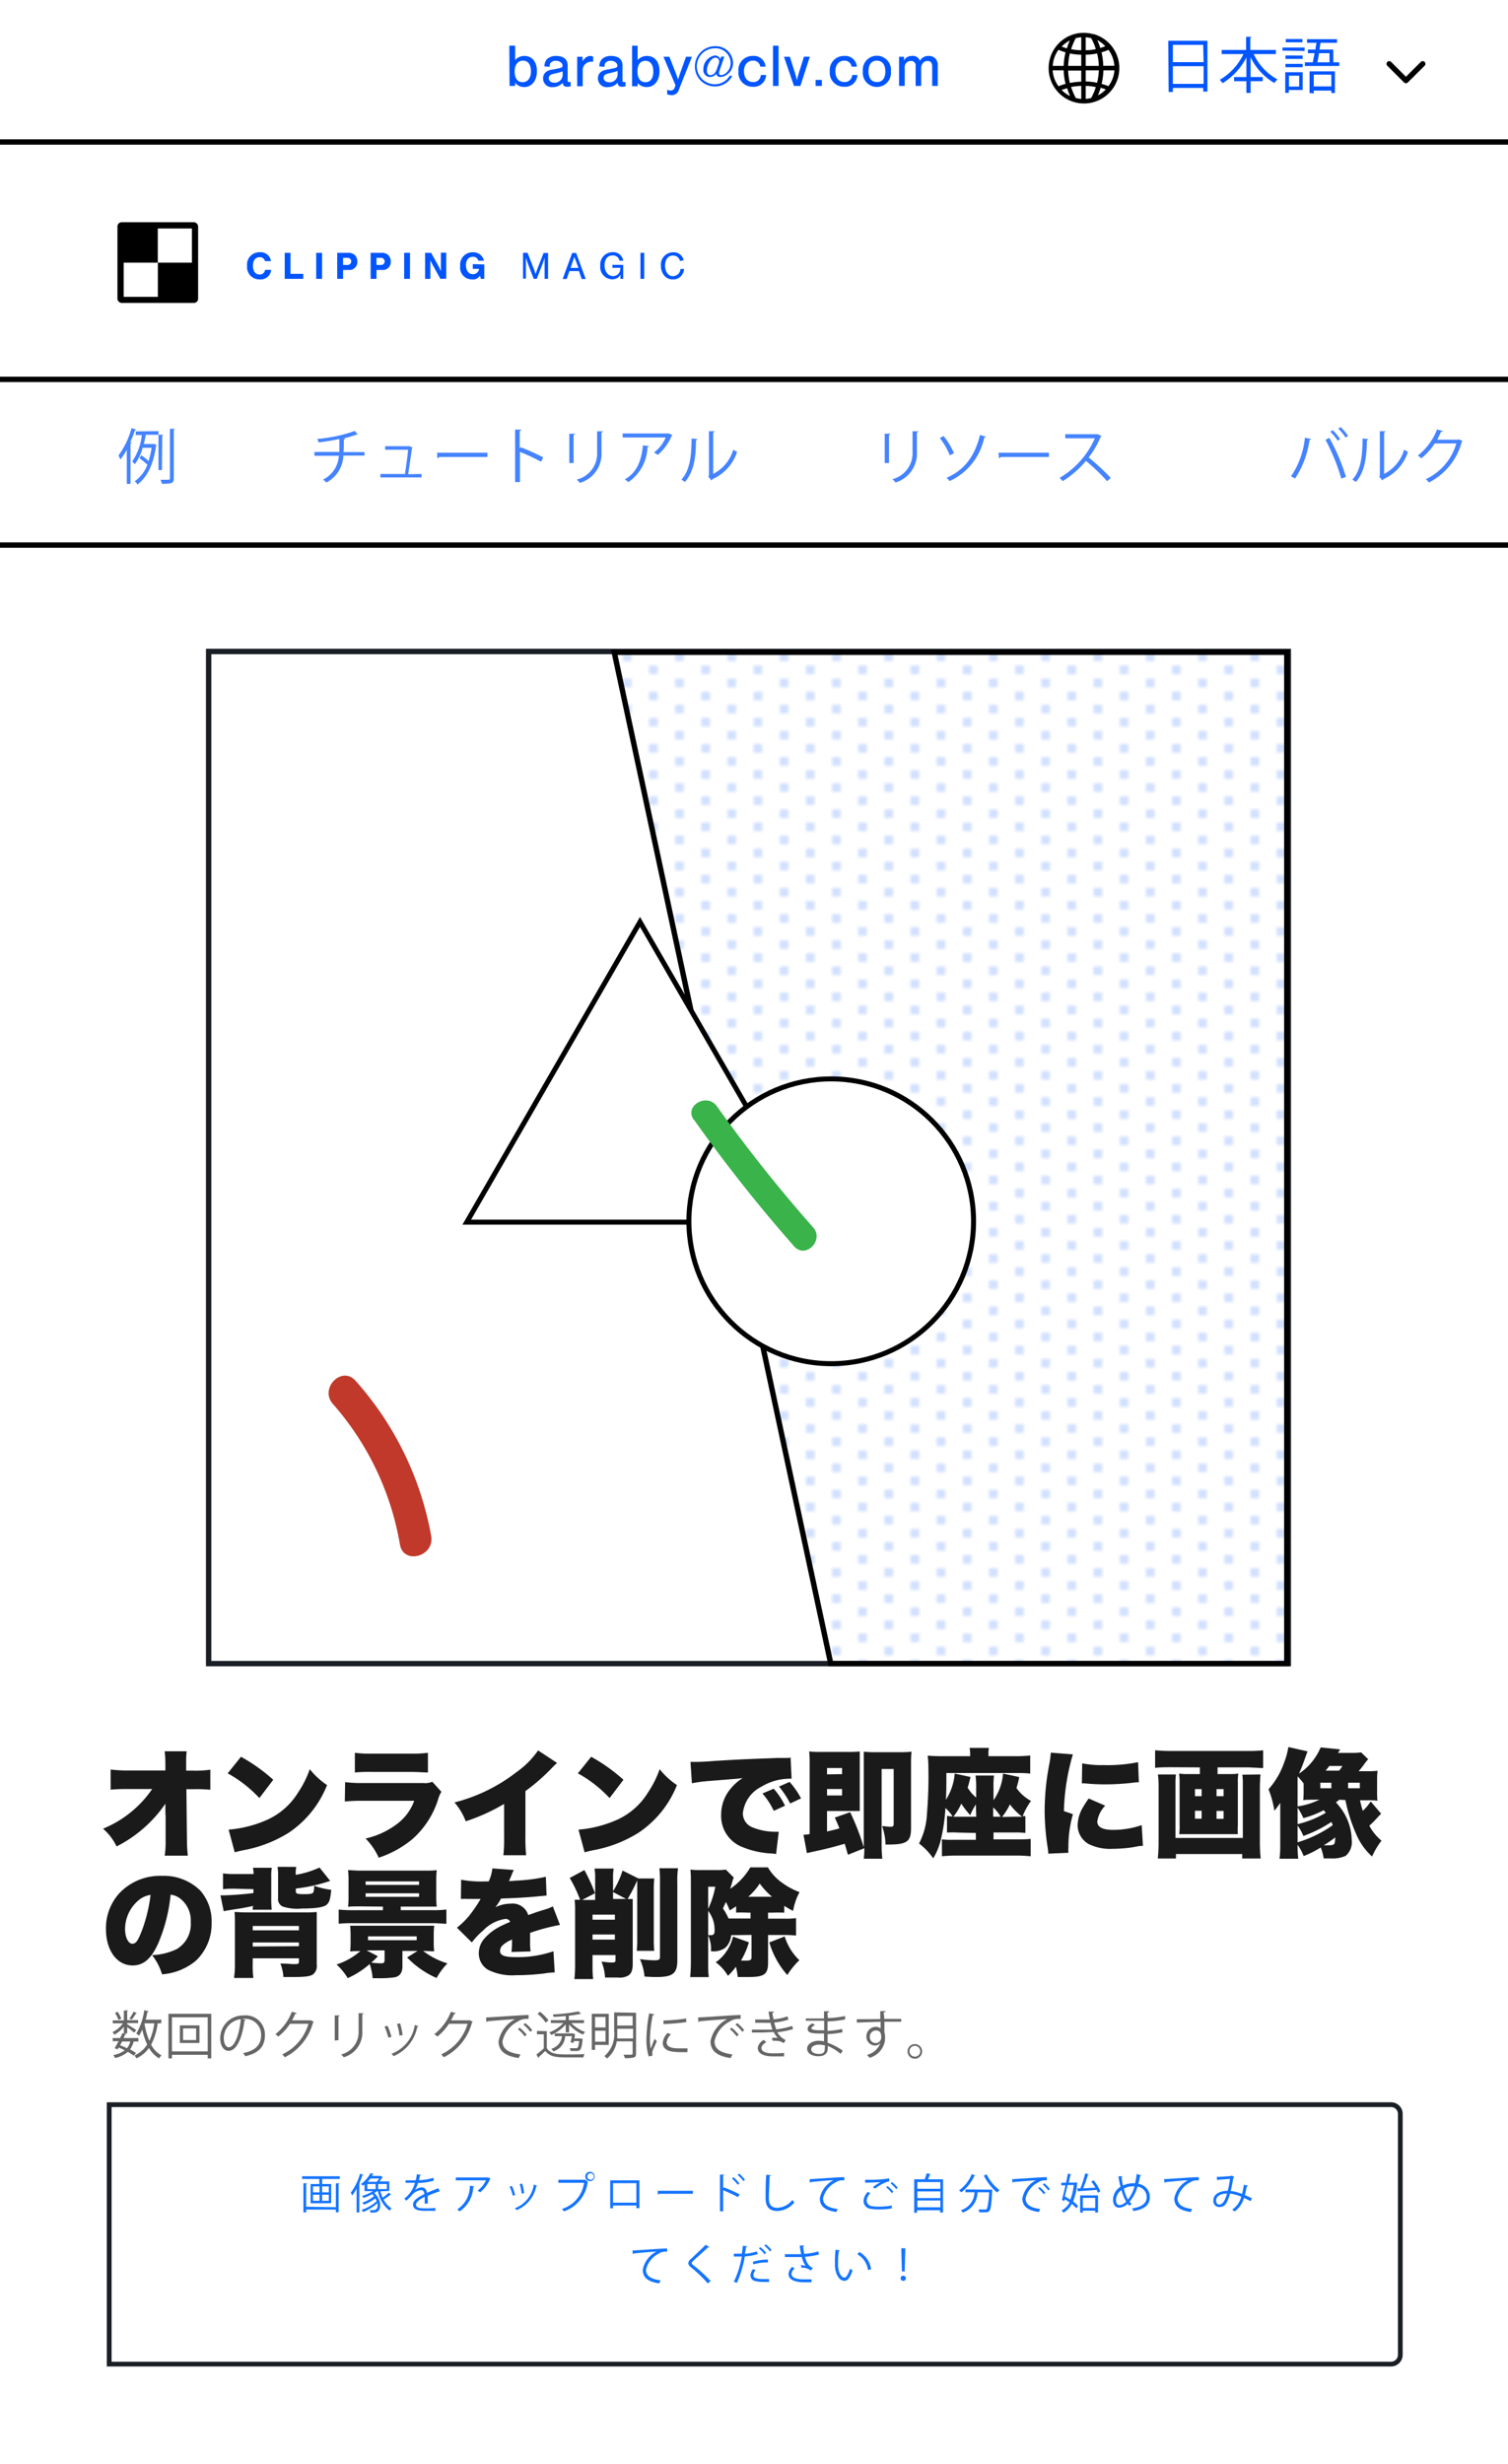 <svg xmlns="http://www.w3.org/2000/svg" xmlns:xlink="http://www.w3.org/1999/xlink" viewBox="0 0 190.29 310.76"><defs><style>.cls-1,.cls-11,.cls-3,.cls-5,.cls-6,.cls-9{fill:none;}.cls-2{fill:#05f;}.cls-12,.cls-14,.cls-3,.cls-5,.cls-6{stroke:#000;}.cls-3,.cls-6{stroke-linecap:round;}.cls-11,.cls-12,.cls-14,.cls-3,.cls-5,.cls-9{stroke-miterlimit:10;}.cls-3{opacity:0.05;}.cls-14,.cls-4{fill:#fff;}.cls-5,.cls-6{stroke-width:0.68px;}.cls-6{stroke-linejoin:round;}.cls-7{fill:#666;}.cls-8{fill:#1a1a1a;}.cls-11,.cls-9{stroke:#1a1e25;}.cls-9{stroke-width:0.6px;}.cls-10{fill:#1474ff;}.cls-11{stroke-width:0.68px;}.cls-12{stroke-width:0.68px;fill:url(#New_Pattern_4);}.cls-13{fill:#c0392b;}.cls-14{stroke-width:0.63px;}.cls-15{fill:#39b34a;}.cls-16{opacity:0.73;}</style><pattern id="New_Pattern_4" data-name="New Pattern 4" width="12" height="12" patternTransform="translate(23.04 3.64) scale(0.55)" patternUnits="userSpaceOnUse" viewBox="0 0 12 12"><rect class="cls-1" width="12" height="12"/><circle class="cls-2" cx="12" cy="9" r="0.5"/><circle class="cls-2" cx="6" cy="12" r="0.5"/><circle class="cls-2" cy="9" r="0.5"/><circle class="cls-2" cx="12" cy="3" r="0.5"/><circle class="cls-2" cx="6" cy="6" r="0.5"/><circle class="cls-2" cy="3" r="0.5"/><circle class="cls-2" cx="6" r="0.5"/></pattern></defs><title>wireframe-mobile-japanese</title><g id="Layer_2" data-name="Layer 2"><g id="Layer_1-2" data-name="Layer 1"><line class="cls-3" x1="29.83" y1="223.6" x2="29.83" y2="239.76"/><rect class="cls-4" width="190.29" height="310.76"/><line class="cls-5" y1="68.75" x2="190.29" y2="68.75"/><rect x="14.82" y="28.03" width="10.18" height="10.18" rx="0.53" ry="0.53"/><rect class="cls-4" x="19.91" y="28.82" width="4.31" height="4.31"/><rect class="cls-4" x="15.61" y="33.13" width="4.31" height="4.31"/><path class="cls-2" d="M33.43,32.94a.62.62,0,0,0-.66-.5c-.54,0-.85.4-.85,1.09s.31,1.09.83,1.09a.64.64,0,0,0,.69-.58h.78a1.33,1.33,0,0,1-1.45,1.2,1.55,1.55,0,0,1-1.59-1.71,1.54,1.54,0,0,1,1.59-1.71,1.29,1.29,0,0,1,1.42,1.12Z"/><path class="cls-2" d="M36.66,34.54h1.61v.63H35.93V31.89h.73Z"/><path class="cls-2" d="M40.64,35.17H39.9V31.89h.74Z"/><path class="cls-2" d="M43.29,35.17h-.74V31.89h1.29a1.24,1.24,0,0,1,.9.25,1.13,1.13,0,0,1,.35.86,1,1,0,0,1-.28.75,1,1,0,0,1-.83.3h-.69Zm.58-1.75a.45.45,0,1,0,0-.9h-.58v.9Z"/><path class="cls-2" d="M47.51,35.17h-.74V31.89h1.29a1.26,1.26,0,0,1,.9.25,1.13,1.13,0,0,1,.35.86,1,1,0,0,1-.28.75,1,1,0,0,1-.83.3h-.69Zm.58-1.75a.45.45,0,1,0,0-.9h-.58v.9Z"/><path class="cls-2" d="M51.73,35.17H51V31.89h.74Z"/><path class="cls-2" d="M55.57,35.17l-.93-1.68-.33-.64v.4c0,.17,0,.37,0,.57v1.35h-.67V31.89h.76l.91,1.63.33.67c0-.14,0-.23,0-.32v-2h.67v3.28Z"/><path class="cls-2" d="M61.11,33.36v1.81h-.44l-.1-.42a1,1,0,0,1-1,.49,1.48,1.48,0,0,1-1.5-1.69,1.56,1.56,0,0,1,1.59-1.73,1.36,1.36,0,0,1,1.41,1.06l-.71,0a.66.66,0,0,0-.7-.49c-.53,0-.86.4-.86,1.06s.32,1.13.86,1.13a.77.77,0,0,0,.8-.67h-.8v-.6Z"/><path class="cls-2" d="M67.35,35.17l-.77-2c-.08-.25-.16-.46-.22-.68,0,.25,0,.52,0,.72v1.93H66V31.89h.57l.82,2.1c.1.28.11.32.19.58.1-.3.14-.4.2-.57l.81-2.09h.57v3.26h-.44V33.24q0-.33,0-.72c-.08.27-.14.46-.24.72l-.75,1.93Z"/><path class="cls-2" d="M71.85,34.19l-.34,1H71l1.2-3.28h.5l1.21,3.28h-.51l-.34-1Zm.62-1.79L72,33.79h1Z"/><path class="cls-2" d="M78.64,33.41v1.76h-.35l0-.55A1.07,1.07,0,0,1,78,35a1.27,1.27,0,0,1-.76.23,1.54,1.54,0,0,1-1.49-1.71,1.55,1.55,0,0,1,1.55-1.71,1.25,1.25,0,0,1,1.34,1.07h-.47a.82.82,0,0,0-.88-.66c-.64,0-1,.49-1,1.26s.43,1.34,1.07,1.34a.87.87,0,0,0,.8-.47,1.27,1.27,0,0,0,.12-.57h-1v-.38Z"/><path class="cls-2" d="M81.29,35.17h-.47V31.89h.47Z"/><path class="cls-2" d="M85.8,32.92a.86.86,0,0,0-.88-.69c-.63,0-1,.51-1,1.28s.41,1.32,1,1.32a.94.94,0,0,0,.94-.91h.47a1.46,1.46,0,0,1-.28.76,1.31,1.31,0,0,1-1.14.56,1.33,1.33,0,0,1-1.15-.56,1.91,1.91,0,0,1-.36-1.16,1.55,1.55,0,0,1,1.53-1.7,1.28,1.28,0,0,1,1.34,1Z"/><path d="M138,4.31h-.05a4.37,4.37,0,0,0-1.21-.17,4.42,4.42,0,0,0-1.21.17h0a4.46,4.46,0,1,0,2.51,0Zm1.89,6.57a7,7,0,0,0-.88-.3,8.91,8.91,0,0,0,.23-1.71h1.39A3.81,3.81,0,0,1,139.86,10.88ZM137,12.47V10.83a7.72,7.72,0,0,1,1.28.15,7.26,7.26,0,0,1-.59,1.38A3.11,3.11,0,0,1,137,12.47Zm-1.25-.11a8.53,8.53,0,0,1-.59-1.39,9.11,9.11,0,0,1,1.28-.14v1.64A3.3,3.3,0,0,1,135.74,12.36Zm-2.91-3.49h1.38a8.2,8.2,0,0,0,.24,1.71,7.16,7.16,0,0,0-.89.3A3.8,3.8,0,0,1,132.83,8.87Zm.73-2.58a9.37,9.37,0,0,0,.89.31,8.2,8.2,0,0,0-.24,1.71h-1.38A3.87,3.87,0,0,1,133.56,6.29Zm2.87-1.59V6.34a6.87,6.87,0,0,1-1.28-.14,8.92,8.92,0,0,1,.59-1.39A5.5,5.5,0,0,1,136.43,4.7Zm1.25.11a7.34,7.34,0,0,1,.59,1.39,6.87,6.87,0,0,1-1.28.14V4.7A5,5,0,0,1,137.68,4.81ZM137,6.9a7.65,7.65,0,0,0,1.44-.16,7.52,7.52,0,0,1,.22,1.57H137Zm-.56,0V8.31h-1.65A8.24,8.24,0,0,1,135,6.74,7.74,7.74,0,0,0,136.43,6.9Zm-1.65,2h1.65v1.4a8.71,8.71,0,0,0-1.44.17A8.35,8.35,0,0,1,134.78,8.87Zm2.21,1.4V8.87h1.66a7.61,7.61,0,0,1-.22,1.57A8.58,8.58,0,0,0,137,10.27Zm2.22-2A8.91,8.91,0,0,0,139,6.6a9.18,9.18,0,0,0,.88-.31,3.88,3.88,0,0,1,.74,2Zm.27-2.47c-.21.08-.43.16-.65.22a8,8,0,0,0-.38-1A3.81,3.81,0,0,1,139.48,5.84ZM135,5.1a7.93,7.93,0,0,0-.37,1c-.22-.06-.44-.14-.66-.22A4,4,0,0,1,135,5.1Zm-1,6.23.66-.21a8.48,8.48,0,0,0,.37,1A4,4,0,0,1,133.94,11.33Zm4.52.74c.14-.31.26-.63.37-1,.22.06.43.13.65.21A3.92,3.92,0,0,1,138.46,12.07Z"/><polyline class="cls-6" points="179.53 8.05 177.41 10.16 175.3 8.05"/><path class="cls-2" d="M147.42,5.14h4.94v6.41h-.53v-.46H148v.51h-.53Zm4.41.52H148V7.84h3.88ZM148,10.58h3.88V8.35H148Z"/><path class="cls-2" d="M161,6.82H158.2a7.05,7.05,0,0,0,3,3.2,2.38,2.38,0,0,0-.39.45,7.65,7.65,0,0,1-3-3.24V9.72h1.53v.52h-1.53v1.48h-.53V10.24h-1.55V9.72h1.55V7.24a8.23,8.23,0,0,1-3,3.25,2.47,2.47,0,0,0-.37-.42,7.47,7.47,0,0,0,3-3.25h-2.75V6.3h3.08V4.65l.68,0s0,.09-.15.11V6.3H161Z"/><path class="cls-2" d="M161.83,6.38V6h2.79v.43Zm2.55,2.73v2.24h-1.75v.36h-.45V9.11Zm0-2.1v.42h-2.17V7Zm-2.17,1.47V8.06h2.17v.42Zm2.14-3.56v.42h-2.1V4.92Zm-.41,4.63h-1.29v1.37h1.29Zm4.31-1.69H169v.46h-4.34V7.86h1c.07-.34.14-.73.22-1.15h-.84V6.25H166c0-.29.09-.58.13-.85h-1.2V4.94h3.78V5.4h-2.08l-.13.85h1.74Zm-3,3.87V9h3.2v2.73H168v-.3h-2.22v.35ZM168,9.42h-2.22V10.9H168Zm-.23-2.71h-1.32c-.07.41-.14.81-.21,1.15h1.53Z"/><path class="cls-2" d="M64.27,5.76H65V7.58a1.52,1.52,0,0,1,1.17-.52c1,0,1.58.76,1.58,1.92s-.62,2-1.6,2A1.45,1.45,0,0,1,65,10.43v.41h-.7ZM64.94,9c0,.88.37,1.37,1,1.37S67,9.86,67,9s-.37-1.35-1-1.35S64.94,8.14,64.94,9Z"/><path class="cls-2" d="M68.7,8.38a1.43,1.43,0,0,1,.3-.9,1.64,1.64,0,0,1,1.2-.42c.91,0,1.43.44,1.43,1.2V10c0,.29,0,.35.19.35a.5.5,0,0,0,.19,0v.54a1.9,1.9,0,0,1-.46.05c-.33,0-.49-.14-.55-.49a1.7,1.7,0,0,1-1.27.54,1.09,1.09,0,0,1-1.2-1.09c0-.59.36-1,1.11-1.11l.81-.16c.45-.09.54-.15.54-.38s-.32-.58-.81-.58a.79.79,0,0,0-.74.31,1,1,0,0,0-.08.45ZM71,9l-.43.14-.72.17c-.42.1-.61.27-.61.56s.27.56.68.56a1,1,0,0,0,1.08-1Z"/><path class="cls-2" d="M73.51,7.16v.58a1.89,1.89,0,0,1,.3-.39,1,1,0,0,1,.65-.29.86.86,0,0,1,.39.09v.64a1.39,1.39,0,0,0-.32,0,1.06,1.06,0,0,0-1,1.16v1.93h-.7V7.16Z"/><path class="cls-2" d="M75.63,8.38a1.38,1.38,0,0,1,.3-.9,1.6,1.6,0,0,1,1.19-.42c.92,0,1.43.44,1.43,1.2V10c0,.29,0,.35.2.35a.45.45,0,0,0,.18,0v.54a1.82,1.82,0,0,1-.45.05c-.34,0-.49-.14-.55-.49a1.71,1.71,0,0,1-1.27.54,1.1,1.1,0,0,1-1.21-1.09c0-.59.37-1,1.12-1.11l.81-.16c.44-.09.53-.15.53-.38s-.31-.58-.8-.58a.79.79,0,0,0-.74.31.92.92,0,0,0-.09.45Zm2.3.57a3.88,3.88,0,0,1-.44.14l-.71.17c-.43.1-.62.27-.62.56s.28.56.69.56a1,1,0,0,0,1.08-1Z"/><path class="cls-2" d="M79.76,5.76h.7V7.58a1.54,1.54,0,0,1,1.18-.52c1,0,1.58.76,1.58,1.92s-.63,2-1.61,2a1.47,1.47,0,0,1-1.15-.51v.41h-.7ZM80.44,9c0,.88.37,1.37,1,1.37s1-.49,1-1.35-.37-1.35-1-1.35S80.44,8.14,80.44,9Z"/><path class="cls-2" d="M87.31,7.16l-1.63,4.12a.93.93,0,0,1-.92.72,1.59,1.59,0,0,1-.57-.11v-.57a1.14,1.14,0,0,0,.44.1.51.51,0,0,0,.51-.38l.1-.29L83.72,7.16h.75l.82,2.1c.12.32.14.38.27.78.09-.27.21-.65.25-.78l.76-2.1Z"/><path class="cls-2" d="M92.41,9.56A2.45,2.45,0,0,1,90.2,10.9a2.5,2.5,0,0,1-2.51-2.52,2.53,2.53,0,0,1,2.55-2.55A2.16,2.16,0,0,1,92.5,7.92a1.75,1.75,0,0,1-.66,1.41,1.55,1.55,0,0,1-.93.38.46.46,0,0,1-.51-.39,1.12,1.12,0,0,1-.82.39.84.84,0,0,1-.82-.93A1.74,1.74,0,0,1,90.2,7a.73.73,0,0,1,.7.46L91,7.14h.4l-.61,1.79a.94.94,0,0,0-.06.31c0,.15.1.24.27.24a1.14,1.14,0,0,0,.73-.38,1.64,1.64,0,0,0,.47-1.17,1.89,1.89,0,0,0-2-1.84,2.27,2.27,0,0,0,0,4.54,2.18,2.18,0,0,0,1.88-1.07ZM90.65,8.17a1.14,1.14,0,0,0,.1-.4.47.47,0,0,0-.45-.5c-.53,0-1.1.84-1.1,1.64,0,.35.18.57.45.57a.76.76,0,0,0,.52-.24,1.66,1.66,0,0,0,.31-.59Z"/><path class="cls-2" d="M95.94,8.41A.88.88,0,0,0,95,7.65c-.67,0-1.12.53-1.12,1.34s.44,1.36,1.12,1.36a.91.91,0,0,0,1-.89h.67A1.54,1.54,0,0,1,95,10.94,1.77,1.77,0,0,1,93.18,9,1.77,1.77,0,0,1,95,7.06,1.46,1.46,0,0,1,96.6,8.41Z"/><path class="cls-2" d="M98.24,10.84h-.7V5.76h.7Z"/><path class="cls-2" d="M100.19,10.84,98.93,7.16h.74l.63,2c.07.24.2.69.29,1a.66.66,0,0,1,0-.15l.06-.28.17-.58.63-2h.74L101,10.84Z"/><path class="cls-2" d="M103.71,10.84h-.79v-.76h.79Z"/><path class="cls-2" d="M107.46,8.41a.88.88,0,0,0-.93-.76c-.67,0-1.12.53-1.12,1.34s.44,1.36,1.12,1.36a.92.92,0,0,0,1-.89h.66a1.53,1.53,0,0,1-1.65,1.48A1.76,1.76,0,0,1,104.71,9a1.77,1.77,0,0,1,1.83-1.94,1.45,1.45,0,0,1,1.58,1.35Z"/><path class="cls-2" d="M112.42,9a1.78,1.78,0,1,1-3.54,0,1.78,1.78,0,1,1,3.54,0Zm-2.83,0c0,.86.39,1.35,1.07,1.35s1.06-.49,1.06-1.33-.38-1.37-1.07-1.37S109.59,8.14,109.59,9Z"/><path class="cls-2" d="M114.07,7.16v.47a1.08,1.08,0,0,1,1-.57.89.89,0,0,1,1,.62,1.19,1.19,0,0,1,1.12-.62,1.12,1.12,0,0,1,.9.38,1.34,1.34,0,0,1,.24.9v2.5h-.7V8.4c0-.48-.2-.71-.61-.71s-.78.35-.78.91v2.24h-.7V8.33a.56.56,0,0,0-.61-.64.77.77,0,0,0-.77.87v2.28h-.71V7.16Z"/><line class="cls-5" y1="47.85" x2="190.29" y2="47.85"/><path class="cls-7" d="M15.63,256.49v-.85a4.25,4.25,0,0,1-1.2,1,1.27,1.27,0,0,0-.24-.33,3.45,3.45,0,0,0,1.33-1.11H14.23v-.37h1.4v-1.25l.54,0a.11.11,0,0,1-.12.08v1.14h1.38v.37H16.05v.15c.26.16,1,.61,1.14.74l-.26.32a9.29,9.29,0,0,0-.88-.7v.77Zm1.83,1h-.59a3.08,3.08,0,0,1-.46,1,5.47,5.47,0,0,1,.75.46l-.29.33a6,6,0,0,0-.74-.48,3.72,3.72,0,0,1-1.62.78,1.41,1.41,0,0,0-.21-.38,3.25,3.25,0,0,0,1.44-.6c-.25-.13-.5-.24-.76-.35l-.13.24-.38-.15c.14-.24.32-.56.49-.89h-.74v-.39h.93c.11-.21.21-.43.3-.62l.51.11c0,.05-.06.07-.14.06s-.14.3-.22.45h1.86Zm-2.62-3.75a3.88,3.88,0,0,1,.46.87l-.35.16a4,4,0,0,0-.44-.88Zm.57,3.75-.25.48c.29.11.59.24.87.37a2.32,2.32,0,0,0,.41-.85Zm.92-2.88a7.08,7.08,0,0,0,.53-.88l.45.2s-.07.06-.13,0a5.9,5.9,0,0,1-.55.79Zm4,.59h-.44a7.55,7.55,0,0,1-.82,2.69,3.17,3.17,0,0,0,1.31,1.35,2.24,2.24,0,0,0-.31.38,3.63,3.63,0,0,1-1.27-1.31,4,4,0,0,1-1.59,1.31,2.12,2.12,0,0,0-.24-.37,3.61,3.61,0,0,0,1.6-1.38,8.73,8.73,0,0,1-.62-1.89,4.17,4.17,0,0,1-.42.79,1.48,1.48,0,0,0-.33-.28,7.86,7.86,0,0,0,1-2.94l.56.12c0,.05-.06.07-.15.07-.06.35-.14.7-.23,1h2Zm-2.09,0,0,.06a9,9,0,0,0,.61,2.15,7.7,7.7,0,0,0,.62-2.21Z"/><path class="cls-7" d="M21.26,254h5.4v5.62h-.45v-.45H21.7v.45h-.44Zm.44,4.74h4.51v-4.3H21.7Zm1-3.28h2.47v2.22H22.7Zm2.05,1.85v-1.47H23.1v1.47Z"/><path class="cls-7" d="M31,254.77a.17.17,0,0,1-.16.1c-.24,2-.92,3.8-2,3.8-.55,0-1.05-.55-1.05-1.58a2.87,2.87,0,0,1,2.94-2.88,2.42,2.42,0,0,1,2.7,2.47c0,1.56-.9,2.31-2.48,2.67a3.53,3.53,0,0,0-.27-.4c1.5-.28,2.27-1,2.27-2.25a2,2,0,0,0-2.22-2.06l-.2,0Zm-.63-.09a2.41,2.41,0,0,0-2.13,2.4c0,.7.3,1.14.61,1.14C29.65,258.22,30.22,256.47,30.38,254.68Z"/><path class="cls-7" d="M39.6,255a.28.28,0,0,1-.1.09,6.85,6.85,0,0,1-3.56,4.39,1.83,1.83,0,0,0-.33-.36,6.12,6.12,0,0,0,3.31-3.86H36.59a6.77,6.77,0,0,1-1.47,1.61,3,3,0,0,0-.37-.3,6.59,6.59,0,0,0,2.08-2.83l.62.17c0,.07-.1.09-.19.09-.13.28-.26.56-.41.82h2.3l.07,0Z"/><path class="cls-7" d="M42.24,257.37V254.2l.62,0q0,.09-.15.12v3Zm3.64-3.43c0,.07-.05.1-.16.12v2.07a3.26,3.26,0,0,1-2.34,3.35,2.77,2.77,0,0,0-.34-.35,2.9,2.9,0,0,0,2.21-3v-2.22Z"/><path class="cls-7" d="M48.9,255.51a7,7,0,0,1,.49,1.41L49,257a7.43,7.43,0,0,0-.48-1.39Zm3.9.05c0,.06-.08.07-.14.06a5,5,0,0,1-3,3.72,1.73,1.73,0,0,0-.25-.3,4.61,4.61,0,0,0,2.93-3.63Zm-2.31-.36a9.09,9.09,0,0,1,.31,1.48l-.39.07a7.58,7.58,0,0,0-.31-1.47Z"/><path class="cls-7" d="M59.66,255a.28.28,0,0,1-.1.09A6.82,6.82,0,0,1,56,259.48a1.83,1.83,0,0,0-.33-.36A6.12,6.12,0,0,0,59,255.26H56.65a6.73,6.73,0,0,1-1.46,1.61,4.2,4.2,0,0,0-.38-.3,6.69,6.69,0,0,0,2.09-2.83l.62.17a.19.19,0,0,1-.19.09c-.13.28-.27.56-.42.82h2.3l.08,0Z"/><path class="cls-7" d="M61.34,254.46c.49,0,4.51-.31,5.36-.31v.49h-.25a1.94,1.94,0,0,0-1.11.33,3.69,3.69,0,0,0-1.93,2.49c0,.91.64,1.45,2.26,1.66l-.22.46c-1.85-.27-2.54-1-2.54-2.12a4,4,0,0,1,2.1-2.79c-.72.05-2.64.19-3.49.27a.22.22,0,0,1-.14.11Zm4.23,1.29a5,5,0,0,1,.89.9l-.25.2a4.35,4.35,0,0,0-.86-.91Zm.7-.58a4.45,4.45,0,0,1,.89.9l-.25.2a4.25,4.25,0,0,0-.86-.9Z"/><path class="cls-7" d="M69,256.19v2.15c.51.78,1.47.78,2.69.78.72,0,1.56,0,2.07-.05a1.45,1.45,0,0,0-.14.43c-.45,0-1.17,0-1.81,0-1.44,0-2.34,0-3-.81-.3.29-.61.58-.86.8a.1.1,0,0,1,0,.11l-.26-.47c.28-.21.62-.49.93-.77v-1.78h-.86v-.42Zm-.87-2.45a5.27,5.27,0,0,1,1.08,1.09l-.36.28A4.61,4.61,0,0,0,67.83,254Zm5.56,1.43H72.09a4.36,4.36,0,0,0,1.75,1.12,1.35,1.35,0,0,0-.26.33,4.66,4.66,0,0,1-1.77-1.28v1h-.42v-1a5.25,5.25,0,0,1-1.82,1.33,1.18,1.18,0,0,0-.27-.32,4.65,4.65,0,0,0,1.79-1.19H69.51v-.36h1.88v-.52c-.51.05-1,.09-1.52.11a1.92,1.92,0,0,0-.11-.31A22.58,22.58,0,0,0,73,253.7l.34.31-.08,0h-.05a11.93,11.93,0,0,1-1.43.23v.56h1.92ZM72,257.6c.06-.24.12-.53.17-.78h-.85a2.12,2.12,0,0,1-1.51,1.92,1,1,0,0,0-.25-.33,1.8,1.8,0,0,0,1.35-1.59H70v-.35h2.22l.08,0,.24.08a.38.38,0,0,1,0,.1c0,.12,0,.29-.09.46h.83l.23.05,0,.12c-.14,1.37-.27,1.41-.92,1.41l-.59,0a1,1,0,0,0-.11-.35c.32,0,.65,0,.76,0a.28.28,0,0,0,.22-.06c.09-.07.15-.31.21-.84h-.69a1.74,1.74,0,0,1,0,.22Z"/><path class="cls-7" d="M76.82,257.92H75.09v.63h-.41V254h2.14Zm-.41-3.52H75.09v1.32h1.32Zm-1.32,3.12h1.32v-1.39H75.09Zm5.17-3.65V259c0,.29-.07.44-.28.51a4.22,4.22,0,0,1-1.13.08,1.54,1.54,0,0,0-.17-.43h.62c.47,0,.53,0,.53-.17v-1.52h-2a3.47,3.47,0,0,1-1.24,2.17,1.34,1.34,0,0,0-.33-.3,3.67,3.67,0,0,0,1.24-3.17v-2.35Zm-2.37,2.35c0,.28,0,.58,0,.89h2v-1.23H77.89Zm1.94-1.94H77.89v1.2h1.94Z"/><path class="cls-7" d="M82.58,254.06c0,.07-.08.11-.21.11a15.52,15.52,0,0,0-.35,2.94,6.71,6.71,0,0,0,.09,1.29c.12-.32.4-1,.49-1.24l.28.29c-.27.66-.47,1-.56,1.33a1.17,1.17,0,0,0,0,.3.71.71,0,0,0,0,.21l-.46.08a7.12,7.12,0,0,1-.29-2.24,19.09,19.09,0,0,1,.35-3.19Zm4.16,4.78-.72,0a8.14,8.14,0,0,1-1.21-.08c-.8-.11-1.18-.56-1.18-1.08a2,2,0,0,1,.62-1.26l.42.18a1.58,1.58,0,0,0-.55,1c0,.76,1.11.76,1.79.76.27,0,.56,0,.84,0Zm-3-4a21.52,21.52,0,0,0,2.85-.25l0,.46a26.83,26.83,0,0,1-2.88.24Z"/><path class="cls-7" d="M88.09,254.46c.49,0,4.51-.31,5.36-.31v.49h-.25a1.94,1.94,0,0,0-1.11.33,3.69,3.69,0,0,0-1.93,2.49c0,.91.64,1.45,2.26,1.66l-.22.46c-1.85-.27-2.54-1-2.54-2.12a4,4,0,0,1,2.1-2.79c-.72.05-2.64.19-3.49.27a.22.22,0,0,1-.14.11Zm4.23,1.29a5,5,0,0,1,.89.9l-.25.2a4.35,4.35,0,0,0-.86-.91Zm.7-.58a4.45,4.45,0,0,1,.89.9l-.25.2a4.25,4.25,0,0,0-.86-.9Z"/><path class="cls-7" d="M100.08,255.92a10.11,10.11,0,0,1-2,.4,2.43,2.43,0,0,0,1.07,1l-.26.37c-.09-.05-.26-.12-.38-.2a2.83,2.83,0,0,0-.77-.09H97.5l-.09-.36a4.23,4.23,0,0,1,.73,0,3.45,3.45,0,0,1-.51-.74c-.44,0-.92.06-1.75.06h-1V256h1c.53,0,1.06,0,1.59,0-.07-.2-.17-.57-.25-.87a7.56,7.56,0,0,1-.83,0H95.3v-.41c.4,0,.83,0,1.11,0s.5,0,.75,0c-.06-.3-.13-.66-.18-1h.67c0,.08-.05.13-.17.15,0,.28.08.58.14.83a6.93,6.93,0,0,0,1.75-.38l.11.41a7.74,7.74,0,0,1-1.78.37c.09.35.17.65.25.86a10,10,0,0,0,2-.43Zm-1.15,3.45c-.36,0-.79,0-1.44,0-1.06,0-1.88-.34-1.87-1.08a1.37,1.37,0,0,1,.77-1l.3.3c-.38.2-.6.47-.6.72,0,.46.57.67,1.4.67.49,0,1,0,1.45-.05Z"/><path class="cls-7" d="M101.68,254.59c.41,0,.95,0,1.4,0h.9c0-.32,0-.68,0-.91l.66,0c0,.08-.06.12-.17.14s0,.6,0,.72a13,13,0,0,0,2.17-.26l0,.43a13.76,13.76,0,0,1-2.22.25c0,.39,0,.8,0,1.2a10.91,10.91,0,0,0,1.84-.25l.06.42a11.92,11.92,0,0,1-1.89.23l0,1.09a7.52,7.52,0,0,1,1.92,1l-.28.4a6.25,6.25,0,0,0-1.62-1v.3c0,.62-.38,1-1.17,1s-1.43-.34-1.43-.95.71-1,1.44-1a2.87,2.87,0,0,1,.69.08c0-.28,0-.62,0-1l-.63,0c-1.12,0-1.43-.18-1.43-.56s.18-.45.6-.72l.32.21c-.3.16-.45.3-.45.43s.3.24,1.13.24H104l0-1.21c-.28,0-.61,0-.9,0s-1,0-1.41,0Zm2.42,3.4a2.78,2.78,0,0,0-.73-.1c-.5,0-1,.2-1,.59s.46.58,1,.58.71-.23.71-.69Z"/><path class="cls-7" d="M111.08,254.66c0-.15,0-.86,0-1l.67,0c0,.06,0,.12-.17.14s0,.16,0,.84l2.14,0V255c-.56,0-1.35,0-2.12,0,0,.51,0,1,0,1.34a2,2,0,0,1,.08.68,2.67,2.67,0,0,1-.07.64,2.72,2.72,0,0,1-1.88,1.89,2.83,2.83,0,0,0-.33-.37,2.4,2.4,0,0,0,1.7-1.52h0a.84.84,0,0,1-.67.34,1.11,1.11,0,0,1-1.1-1.14,1.21,1.21,0,0,1,1.18-1.22,1,1,0,0,1,.61.2c0-.11,0-.55,0-.83-.68,0-2.74.09-3,.1v-.43l1.48,0Zm.12,2.29c0-.26,0-.85-.67-.85a.78.78,0,0,0-.77.83.73.73,0,0,0,.72.76A.7.7,0,0,0,111.2,257Z"/><path class="cls-7" d="M116.36,258.73a.92.92,0,1,1-.91-.91A.92.92,0,0,1,116.36,258.73Zm-.24,0a.68.68,0,1,0-.67.67A.66.66,0,0,0,116.12,258.73Z"/><path class="cls-8" d="M20.87,228.62c0-.37,0-.57,0-1.12a16.48,16.48,0,0,1-6.16,5.39A6.81,6.81,0,0,0,13,230.65a13.82,13.82,0,0,0,6.2-5h-3a21.8,21.8,0,0,0-2.24.08v-2.54a17.45,17.45,0,0,0,2.28.12h4.63v-.74a15.08,15.08,0,0,0-.09-1.68h2.77a12.06,12.06,0,0,0-.06,1.44v1h.93a12.66,12.66,0,0,0,2.12-.12v2.53a18,18,0,0,0-2.08-.07h-.94l.07,6.38a19.28,19.28,0,0,0,.11,2H20.78a10.7,10.7,0,0,0,.12-1.8V232l0-2.81Z"/><path class="cls-8" d="M30.41,221.58a22,22,0,0,1,4.07,2.9l-1.75,2.31a15.8,15.8,0,0,0-4-3.12Zm-1.56,9.19a14.84,14.84,0,0,0,4.46-1.07,8.88,8.88,0,0,0,4.33-3.65,12.89,12.89,0,0,0,1.45-2.9,9.66,9.66,0,0,0,2.18,2,13,13,0,0,1-4.82,6,16.28,16.28,0,0,1-5.76,2.22c-.58.13-.67.14-1.07.26Z"/><path class="cls-8" d="M43.55,224.78a17.34,17.34,0,0,0,2.39.11h7.43a2.37,2.37,0,0,0,1.18-.16L55.7,226a3.35,3.35,0,0,0-.41.94A11.15,11.15,0,0,1,52,232a13.16,13.16,0,0,1-4.21,2.31,8.26,8.26,0,0,0-1.66-2.42A10.29,10.29,0,0,0,50,230.13a6.36,6.36,0,0,0,2.27-3h-6.4a23.51,23.51,0,0,0-2.36.09Zm1.23-3.7a15,15,0,0,0,2.18.11h4.72a15.56,15.56,0,0,0,2.32-.11v2.48c-.56,0-1.26-.07-2.28-.07H46.93a19.42,19.42,0,0,0-2.15.07Z"/><path class="cls-8" d="M70.3,222.36a6.37,6.37,0,0,0-.58.55,24.87,24.87,0,0,1-3.42,3v5.69a22.07,22.07,0,0,0,.09,2.4H63.52a18.77,18.77,0,0,0,.09-2.38v-4.09a24.41,24.41,0,0,1-4.84,2.19,7.83,7.83,0,0,0-1.42-2.38,21.33,21.33,0,0,0,7.86-3.85,10.86,10.86,0,0,0,2.69-2.71Z"/><path class="cls-8" d="M74.6,221.58a22,22,0,0,1,4.07,2.9l-1.75,2.31a15.8,15.8,0,0,0-4-3.12ZM73,230.77a14.84,14.84,0,0,0,4.46-1.07,8.88,8.88,0,0,0,4.33-3.65,12.89,12.89,0,0,0,1.45-2.9,9.66,9.66,0,0,0,2.18,2,12.91,12.91,0,0,1-4.83,6,16.14,16.14,0,0,1-5.75,2.22c-.58.13-.67.14-1.07.26Z"/><path class="cls-8" d="M87.13,222.23h.57c.38,0,.91,0,2.53-.13,2.13-.13,3.57-.21,6.38-.31l1.52-.06.62,0c.51,0,.6,0,.67,0a1.09,1.09,0,0,0,.34-.06l.13,2.68a2.13,2.13,0,0,0-.41,0,6.89,6.89,0,0,0-3.39,1,4.24,4.24,0,0,0-2.35,3.36A1.89,1.89,0,0,0,95,230.5a7.7,7.7,0,0,0,2.83.54l.44,0-.34,2.81a4.75,4.75,0,0,0-.55-.07,11.12,11.12,0,0,1-3.74-.83A4.19,4.19,0,0,1,91,228.88a5.05,5.05,0,0,1,1.26-3.35,6.08,6.08,0,0,1,1.45-1.26l-.7.08-3.61.29a17.62,17.62,0,0,0-2.09.28Zm10.5,3.38a9.3,9.3,0,0,1,1.43,2.14l-1.42.65a9.32,9.32,0,0,0-1.43-2.19Zm2-.86a9.92,9.92,0,0,1,1.45,2.08l-1.37.64a11.18,11.18,0,0,0-1.41-2.13Z"/><path class="cls-8" d="M107,233.94c-.23-.8-.3-1-.4-1.39-1.6.46-2.45.68-4.37,1.08l-.41.1-.43-2.32c.22,0,.34,0,.78-.08v-9a13.83,13.83,0,0,0-.06-1.42,12.66,12.66,0,0,0,1.56.06h3.28a12.3,12.3,0,0,0,1.54-.06c0,.34,0,.59,0,1.41v4.87c0,.55,0,.9,0,1.23-.4,0-.7,0-1.2,0h-2.93V231c.67-.15,1.17-.27,1.57-.39-.21-.49-.28-.69-.59-1.36l1.94-.68A31.28,31.28,0,0,1,109,233V222.35c0-.58,0-1.08,0-1.41a12.87,12.87,0,0,0,1.35.06h3.31a12.71,12.71,0,0,0,1.36-.06,13.29,13.29,0,0,0-.06,1.41v8.23c0,1.69-.51,2.07-2.84,2.07h-.38a7.35,7.35,0,0,0-.43-2.32c.34,0,.81.08,1,.08.37,0,.46-.07.46-.37v-6.92h-1.52v9.52a13.71,13.71,0,0,0,.09,1.8H109a12.41,12.41,0,0,0,.07-1.33Zm-.74-10.17V223h-1.9v.8Zm-1.9,2.69h1.9v-.81h-1.9Z"/><path class="cls-8" d="M120.9,231.14a11.86,11.86,0,0,0-1.4,0v-2.1a6.31,6.31,0,0,0,.71.06,6,6,0,0,0-.91-1.06,21.92,21.92,0,0,1-.54,3.83,8.15,8.15,0,0,1-1,2.52,8.12,8.12,0,0,0-1.79-1.87,8.94,8.94,0,0,0,1-3.77,56,56,0,0,0,.18-5.79,11.51,11.51,0,0,0-.09-1.52c.67.05,1.22.07,2,.07h3.36v-.31a3.79,3.79,0,0,0-.07-.74h2.44a3.33,3.33,0,0,0-.06.77v.28h3.34a18.55,18.55,0,0,0,1.93-.09v2.28a14.07,14.07,0,0,0-1.58-.07h-9c0,1.65,0,2.33-.06,3.37a7.14,7.14,0,0,0,1.11-3.3l2,.43c-.17.69-.23.9-.36,1.35a4.93,4.93,0,0,0,1.07,1.25v-1.18a10.44,10.44,0,0,0-.08-1.6h2.33a10.5,10.5,0,0,0-.06,1.6v1.51a6.76,6.76,0,0,0,1.2-3.36l2.05.44c-.14.68-.22.92-.35,1.39a5.4,5.4,0,0,0,1.83,1.62,8.33,8.33,0,0,0-1.05,1.92l.34,0v2.12a9.72,9.72,0,0,0-1.43-.06h-2.59V232h3.22a14.43,14.43,0,0,0,1.47-.06v2.19a18.61,18.61,0,0,0-2-.09h-7.28a18.76,18.76,0,0,0-1.92.09V232a10.15,10.15,0,0,0,1.45.05h2.83v-.86Zm2.24-3.55a8.48,8.48,0,0,0-.71,1.36,13,13,0,0,1-1.13-1.45,7.39,7.39,0,0,1-1,1.64h2.89Zm3.13,1.55a4.94,4.94,0,0,0-.94-1.17v1.17Zm1.65,0c.52,0,.69,0,1.06,0a7.8,7.8,0,0,1-1.54-1.55,7.82,7.82,0,0,1-1,1.58Z"/><path class="cls-8" d="M135.38,221.28a28,28,0,0,0-1.13,7.15l1.14.39a14.74,14.74,0,0,0-.57,4.14,4.65,4.65,0,0,0,0,.73l-2.54.11a6.86,6.86,0,0,0-.08-.78,31.31,31.31,0,0,1-.38-4.68,31.63,31.63,0,0,1,.56-5.7,11.62,11.62,0,0,0,.22-1.58Zm4.08,6.47a3.65,3.65,0,0,0-1,2c0,.68.67,1.05,1.93,1.05a11,11,0,0,0,3.68-.6l.15,2.62c-.38,0-.38,0-1.26.17a17.81,17.81,0,0,1-2.56.2,6.13,6.13,0,0,1-3.06-.62,2.76,2.76,0,0,1-1.36-2.36,4.65,4.65,0,0,1,.71-2.31,12.26,12.26,0,0,1,.69-1.06Zm-2.9-5.34a12.3,12.3,0,0,0,2.64.22,19.27,19.27,0,0,0,4.41-.37l.1,2.53c-.13,0-.28,0-1.09.1a29.69,29.69,0,0,1-3.13.17,24,24,0,0,1-2.54-.12,3.73,3.73,0,0,0-.43,0Z"/><path class="cls-8" d="M147.83,222.9c-.71,0-1.41,0-2.07.08v-2.22c.66.06,1.27.09,2,.09h9.56c.73,0,1.38,0,2.07-.09V223c-.65,0-1.34-.08-2.05-.08h-3.7v.84h1.42a7.46,7.46,0,0,0,1.2-.06,7.22,7.22,0,0,0-.06,1.15v5.35a7.65,7.65,0,0,0,0,1.14l-.69,0h-6l-.71,0a6.76,6.76,0,0,0,.05-1.14v-5.35a9.07,9.07,0,0,0-.06-1.15,7.25,7.25,0,0,0,1.19.06h1.43v-.84Zm11.23.91c-.06.6-.08,1.28-.08,1.81v6.6a20.76,20.76,0,0,0,.1,2.19h-2.33v-.56h-8.36v.56H146.1a21,21,0,0,0,.1-2.14v-6.71c0-.55,0-1.12-.09-1.75h2.28a8,8,0,0,0-.06,1.22v6.79h8.5V225a8.7,8.7,0,0,0-.06-1.16Zm-8.27,1.85v.89h.84v-.89Zm0,2.73v1h.84v-1Zm3.61-1.84v-.89h-.89v.89Zm0,2.86v-1h-.89v1Z"/><path class="cls-8" d="M169,227l-.42.33a9.49,9.49,0,0,1,.86,1.09,6.93,6.93,0,0,1,1.13,3.66,2.26,2.26,0,0,1-.77,2,4,4,0,0,1-1.85.32c-.27,0-.49,0-.92,0a6,6,0,0,0-.37-1.38,12.68,12.68,0,0,1-2.15,1.08,6.84,6.84,0,0,0-.77-1.42,16,16,0,0,0,.08,1.76h-2.36a12.6,12.6,0,0,0,.09-1.7V229c0-.93,0-.93,0-1.61a9.93,9.93,0,0,1-.74,1,12.07,12.07,0,0,0-.74-2.71,10,10,0,0,0,2-3.45,8.55,8.55,0,0,0,.5-1.88l2.43.55c-.06.13-.06.15-.52,1.42-.13.38-.39,1-.56,1.39a7.51,7.51,0,0,0,2.73-3.31l2.46.25-.27.44h1.6a9.83,9.83,0,0,0,1.32-.06l.89.86a5,5,0,0,0-.52.65c-.27.36-.3.4-.68.86h1.17a8.63,8.63,0,0,0,1.21-.06,10.56,10.56,0,0,0-.06,1.24v1.28c0,.59,0,.92.05,1.26a7.93,7.93,0,0,0-1.2-.05h-1a11.83,11.83,0,0,0,.35,1.33,7.18,7.18,0,0,0,1-1.18l1.31,1.54c-.18.18-.18.18-.78.83a9.24,9.24,0,0,1-.71.68,6.08,6.08,0,0,0,1.54,1.89,9.43,9.43,0,0,0-1.19,2,8,8,0,0,1-2-2.81,20.9,20.9,0,0,1-1.37-4.31Zm-3.35,0c-.43,0-.8,0-1.2.05a9.9,9.9,0,0,0,.05-1.1v-1a8.76,8.76,0,0,0-.76-.9v3.79a8.9,8.9,0,0,0,2.76-.86Zm-1.91,3.08a12.73,12.73,0,0,0,3.56-1.44l-.27-.32a12,12,0,0,1-2.56,1,8.41,8.41,0,0,0-.73-1.33Zm0,2.29a15.33,15.33,0,0,0,4.43-2.16c-.06-.16-.08-.22-.16-.41a16.5,16.5,0,0,1-3.54,1.77,6.17,6.17,0,0,0-.73-1.31Zm2.87-6.82H168v-.7h-1.4Zm.46,7.19a6.39,6.39,0,0,0,.64,0c.44,0,.61-.06.7-.26a2.33,2.33,0,0,0,.07-.73A11.67,11.67,0,0,1,167.07,232.72Zm1.91-9.41a5.37,5.37,0,0,0,.42-.59h-1.66c-.18.24-.24.32-.46.59Zm1.13,2.22h1.48v-.7h-1.48Z"/><path class="cls-8" d="M19.94,245.17c-.86,1.9-1.85,2.73-3.2,2.73-2,0-3.37-1.9-3.37-4.61a6.56,6.56,0,0,1,1.7-4.51,7.08,7.08,0,0,1,5.36-2.18,6.57,6.57,0,0,1,4.82,1.83,5.85,5.85,0,0,1,1.45,4.11,6.38,6.38,0,0,1-2,4.78,7.55,7.55,0,0,1-4.25,1.7,7.33,7.33,0,0,0-1.26-2.42,7.89,7.89,0,0,0,3.11-.76,3.67,3.67,0,0,0,1.77-3.43,3.48,3.48,0,0,0-1.3-2.92,2.44,2.44,0,0,0-1.24-.52A20.74,20.74,0,0,1,19.94,245.17Zm-2.55-5.41a4.8,4.8,0,0,0-1.61,3.52c0,1.05.4,1.88.92,1.88s.75-.52,1.2-1.64A19.54,19.54,0,0,0,19,239,3,3,0,0,0,17.39,239.76Z"/><path class="cls-8" d="M29.58,238.22c-.55,0-1,0-1.44.07v-2a9.48,9.48,0,0,0,1.45.08H32a4.07,4.07,0,0,0-.08-.79h2.38a5.41,5.41,0,0,0-.07,1.08v2.77a12.41,12.41,0,0,0,.06,1.44H31.89c0-.22,0-.28.06-.48-.61.14-1.37.29-2.15.4l-1.32.21-.25.06-.41-2h.29c.82,0,3-.16,3.87-.29v-.49Zm2.31,9.46a10.3,10.3,0,0,0,.09,1.8H29.53a11.58,11.58,0,0,0,.11-1.92v-4.77c0-.93,0-1.18-.05-1.63.43,0,.7.05,1.67.05h7a16.49,16.49,0,0,0,1.71-.05c0,.43,0,.7,0,1.53v5.1a1.35,1.35,0,0,1-.45,1.22c-.35.26-1,.35-2.51.35H35.76a5.39,5.39,0,0,0-.38-1.7c.81,0,1.35.07,1.64.07.58,0,.7,0,.7-.31V247H31.89Zm5.83-4.21v-.55H31.89v.55Zm0,2V245H31.89v.51Zm-.34-10a5.11,5.11,0,0,0-.06,1,11.84,11.84,0,0,0,3-.92l1.35,1.69c-.23.06-.32.1-.49.15a20.13,20.13,0,0,1-3.85.81v.34c0,.31.15.37,1.11.37.69,0,1-.06,1.09-.22a2,2,0,0,0,.11-.84,9.43,9.43,0,0,0,2.16.51c-.12,1.2-.24,1.59-.58,1.88s-1.18.48-3.12.48a6,6,0,0,1-2.43-.25,1.05,1.05,0,0,1-.58-1.1v-2.71a6.64,6.64,0,0,0-.07-1.2Z"/><path class="cls-8" d="M50.78,248c0,.79-.3,1.23-.94,1.39a12.8,12.8,0,0,1-2,.12l-.82,0a7.39,7.39,0,0,0-.37-1.79,10.92,10.92,0,0,1-2.77,1.78,7.8,7.8,0,0,0-1.41-1.72,8.56,8.56,0,0,0,3-1.69c-.46,0-.88,0-1.29.05a8.84,8.84,0,0,0,.06-1.13v-1a10.65,10.65,0,0,0-.06-1.12c.52,0,1,0,1.57,0h7.49c.57,0,1,0,1.55,0a10.1,10.1,0,0,0-.06,1.12v1a8.29,8.29,0,0,0,.06,1.11c-.52,0-.83-.05-1.39-.05a9.41,9.41,0,0,0,3.06,1.57,8.72,8.72,0,0,0-1.37,1.84,11.52,11.52,0,0,1-3.72-2.59l1.32-.82H50.78Zm-5.39-7.55c-.68,0-1,0-1.47.05a10.46,10.46,0,0,0,.06-1.38v-1.85a10.45,10.45,0,0,0-.06-1.39c.48,0,.83.06,1.56.06h8.08c.71,0,1.06,0,1.55-.06a11.89,11.89,0,0,0-.06,1.39v1.84a11.39,11.39,0,0,0,.06,1.37c-.41,0-.74,0-1.21,0H50.57v.45h4.1a13.14,13.14,0,0,0,1.66-.08v1.79c-.54,0-1-.07-1.66-.07H44.4a14.83,14.83,0,0,0-1.66.07v-1.79a14.32,14.32,0,0,0,1.66.08h3.92v-.45Zm.75-2.71h6.74v-.44H46.14Zm0,1.51h6.74v-.45H46.14Zm1.54,7.49a8.24,8.24,0,0,1-.83.8,9.75,9.75,0,0,0,1.23.09c.36,0,.45-.09.45-.46V246H46.26Zm-1.24-2.51v.49h6.14v-.49Z"/><path class="cls-8" d="M58.19,237.09a14.3,14.3,0,0,0,3.07.21h.41a5.28,5.28,0,0,0,.46-1.64l2.71.2a4.84,4.84,0,0,0-.31.7c-.19.43-.28.67-.3.7.15,0,.15,0,.91-.06a21.8,21.8,0,0,0,3.74-.48l.09,2.36-1.33.13c-1,.1-2.9.21-4.41.25a10.58,10.58,0,0,1-.71,1.1,4.29,4.29,0,0,1,1.88-.45,2.07,2.07,0,0,1,2.26,1.44l1-.36.91-.29a5.53,5.53,0,0,0,1.19-.45l.9,2.34a25.08,25.08,0,0,0-3.77,1c0,.4,0,.41,0,1.06a10.05,10.05,0,0,0,.06,1.28l-2.41.07a12.38,12.38,0,0,0,.07-1.57l-.13.06a3.72,3.72,0,0,0-1,.62,1,1,0,0,0-.38.76c0,.56.54.78,2,.78a13.88,13.88,0,0,0,4.74-.74l.16,2.67a8.48,8.48,0,0,0-1.32.13,28.71,28.71,0,0,1-3.56.22,6.8,6.8,0,0,1-3.53-.68,2.38,2.38,0,0,1-1.17-2.1,2.78,2.78,0,0,1,.73-1.87,6.61,6.61,0,0,1,2.13-1.58c.36-.18.5-.24,1.1-.5a.62.62,0,0,0-.6-.37A4.86,4.86,0,0,0,61,243.46,9.27,9.27,0,0,0,59.54,245l-1.88-1.86a10.27,10.27,0,0,0,1.57-1.54,19.53,19.53,0,0,0,1.14-1.62l.28-.47H58.9a4.35,4.35,0,0,0-.51,0h-.23Z"/><path class="cls-8" d="M80.41,238.29c0-.46,0-.77,0-1.12a21.86,21.86,0,0,1-1.21,2.35c.25,0,.37,0,.64,0,0,.36,0,.65,0,1.16v7c0,.77-.13,1.15-.49,1.45a2.12,2.12,0,0,1-1.4.29c-.31,0-1,0-1.6,0a6.24,6.24,0,0,0-.45-2c.63.07,1.06.11,1.29.11.39,0,.48-.06.48-.28v-.66H74.77v1.24c0,.68,0,1.21.08,1.79H72.48a15,15,0,0,0,.09-1.79v-7a9.46,9.46,0,0,0-.06-1.21c.27,0,.3,0,.69,0a16,16,0,0,0-1.31-2.75l1.85-1a21.39,21.39,0,0,1,1.34,2.92l-1.62.85H75.1v-2.75a6.29,6.29,0,0,0-.08-1.21h2.42a6.2,6.2,0,0,0-.08,1.18v1.68a11.5,11.5,0,0,0,1.2-2.61l2,1h2a13.72,13.72,0,0,0-.06,1.48v6.15a13,13,0,0,0,.06,1.5H80.35a12,12,0,0,0,.06-1.5Zm-2.82,3.2H74.77v.64h2.82Zm-2.82,3.15h2.82V244H74.77Zm2.59-6v.87H79Zm8.2-3a10.35,10.35,0,0,0-.09,1.79v9.83c0,1.64-.57,2.1-2.61,2.1-.35,0-.66,0-1.53-.06a6.81,6.81,0,0,0-.58-2.2,12.69,12.69,0,0,0,1.82.15c.58,0,.71-.08.71-.45v-9.29a14.82,14.82,0,0,0-.07-1.87Z"/><path class="cls-8" d="M92.26,244.08a2.43,2.43,0,0,1-.71,1.57,2.52,2.52,0,0,1-1.65.47h-.19a4,4,0,0,0-.35-2v3.25c0,.71,0,1.43.08,2H87.09a20.4,20.4,0,0,0,.09-2.06v-9.81c0-.66,0-1.17-.06-1.69a9.69,9.69,0,0,0,1.3.06h2a7.42,7.42,0,0,0,1.17-.06l1,1a3.15,3.15,0,0,0-.19.59c-.1.32-.18.59-.27.84a8.35,8.35,0,0,0,2.55-2.71h2.22a6.2,6.2,0,0,0,1.88,2,8.73,8.73,0,0,0,2.11,1.12,7.74,7.74,0,0,0-.81,2.37,10.14,10.14,0,0,1-1.12-.64v.86H98.8a11.71,11.71,0,0,0-1.2,0h-.68V242H99a9.09,9.09,0,0,0,1.45-.07v2.2a12.75,12.75,0,0,0-1.45-.07H96.92v3.46c0,1.5-.46,1.84-2.5,1.84l-1.33,0a7.29,7.29,0,0,0-.23-1.29,9.06,9.06,0,0,1-1,1.14,5.77,5.77,0,0,0-1.54-1.71,5.11,5.11,0,0,0,1.31-1.32,5.48,5.48,0,0,0,.87-1.92l2,.72a9.77,9.77,0,0,1-1,2.31l.64,0c.54,0,.69-.09.69-.4v-2.84Zm-2.9-3.32a11.15,11.15,0,0,0,.9-2.79h-.9Zm0,3.32h.31c.4,0,.5-.13.5-.63a3.81,3.81,0,0,0-.81-2.43Zm5.35-2.84h-.43a13.22,13.22,0,0,0-1.39,0v-.8c-.22.15-.37.25-.81.52a7.62,7.62,0,0,0-.49-1.07c-.1.26-.18.4-.36.82a7.24,7.24,0,0,1,.7,1.27h2.78Zm2.71-2a9.6,9.6,0,0,1-1.55-1.67,8.21,8.21,0,0,1-1.45,1.67Zm1.6,5a6.88,6.88,0,0,0,1.85,3,9.55,9.55,0,0,0-1.52,1.87A10.77,10.77,0,0,1,97.08,245Z"/><path class="cls-9" d="M175.53,298.18H13.78V265.46H175.53a1.16,1.16,0,0,1,1.17,1.16V297A1.17,1.17,0,0,1,175.53,298.18Z"/><path class="cls-10" d="M38.12,274.49h4.76v.34H40.66v.64h1.13v2.42h-2.6v-2.42H40.3v-.64H38.12Zm4.26,3.9v-3l.45,0s0,.07-.1.08v3.56h-.35v-.34H38.64v.35h-.35v-3.67l.45,0s0,.07-.1.08v2.88Zm-2.89-2.62v.75h.83v-.75Zm0,1.05v.76h.83v-.76Zm2-.3v-.75h-.84v.75Zm0,1.06v-.76h-.84v.76Z"/><path class="cls-10" d="M45,276.06a6.59,6.59,0,0,1-.56.85,2.79,2.79,0,0,0-.18-.34,7.26,7.26,0,0,0,1.17-2.4l.42.13s0,.06-.12.06a10.36,10.36,0,0,1-.41,1.05l.12,0s0,.06-.1.07v3.57H45Zm3,.33a6.86,6.86,0,0,0,.28.8,6.66,6.66,0,0,0,.78-.63l.32.26a.15.15,0,0,1-.12,0,7.09,7.09,0,0,1-.85.6,2.59,2.59,0,0,0,1,1.11,1.17,1.17,0,0,0-.24.3,4,4,0,0,1-1.48-2.46h-.11a3.75,3.75,0,0,1-.36.24,2.09,2.09,0,0,1,.76,1.55c0,.54-.26.91-.8.91l-.43,0a.73.73,0,0,0-.09-.31,4,4,0,0,0,.45,0,.49.49,0,0,0,.34-.09.65.65,0,0,0,.2-.55,1,1,0,0,0,0-.24A6.85,6.85,0,0,1,45.83,279a1.39,1.39,0,0,0-.21-.27,5.51,5.51,0,0,0,1.91-1.09,1.87,1.87,0,0,0-.17-.35,5.92,5.92,0,0,1-1.44.78,1.57,1.57,0,0,0-.2-.25A4.89,4.89,0,0,0,47.2,277a2,2,0,0,0-.25-.25,7.11,7.11,0,0,1-1.07.47,2.12,2.12,0,0,0-.2-.24,6,6,0,0,0,1.4-.62H46v-.84l-.2.16a1,1,0,0,0-.26-.2,4,4,0,0,0,1.2-1.37l.42.07s0,.06-.11.06a2.39,2.39,0,0,1-.13.21h1c.09,0,.1,0,.14,0l.27.17a.09.09,0,0,1-.08,0,3.88,3.88,0,0,1-.37.52h1.24v1.2Zm-1.65-.92v.64H47.4v-.64Zm1.18-.28a2.73,2.73,0,0,0,.32-.42h-1.1q-.16.21-.36.42Zm1.29.92v-.64H47.72v.64Z"/><path class="cls-10" d="M55.5,276.41h0a.11.11,0,0,1-.08,0,14.48,14.48,0,0,0-1.44.55c0,.12,0,.26,0,.41s0,.36,0,.57l-.39,0c0-.19,0-.44,0-.64a1.48,1.48,0,0,0,0-.22c-.6.3-1.09.65-1.09,1s.37.46,1.1.46a12.72,12.72,0,0,0,1.34-.05v.36c-.32,0-.8,0-1.35,0-1,0-1.47-.25-1.47-.79s.62-.92,1.42-1.32c0-.34-.19-.5-.4-.5a1.79,1.79,0,0,0-1.27.75c-.15.16-.36.37-.59.58l-.26-.26a3.72,3.72,0,0,0,1.34-2H51.18V275h1.28a5.16,5.16,0,0,0,.14-.76l.53.07a.15.15,0,0,1-.14.09,5.11,5.11,0,0,1-.13.59,7,7,0,0,0,1.83-.31l.06.36a8,8,0,0,1-2,.3,3.6,3.6,0,0,1-.39.9h0a1.41,1.41,0,0,1,.86-.35c.36,0,.59.26.66.69.44-.2,1-.42,1.44-.58Z"/><path class="cls-10" d="M61.92,274.77a.18.18,0,0,1-.07.05,4.64,4.64,0,0,1-1.26,1.7,2.7,2.7,0,0,0-.33-.22A3.25,3.25,0,0,0,61.32,275H57.51v-.36h4l.06,0Zm-2.08,1a.13.13,0,0,1-.12.09A3.91,3.91,0,0,1,58,278.92a2,2,0,0,0-.31-.25,3.48,3.48,0,0,0,1.6-3Z"/><path class="cls-10" d="M64.6,275.71a5.43,5.43,0,0,1,.4,1.15l-.3.08a5.71,5.71,0,0,0-.39-1.14Zm3.18,0c0,.05-.06.06-.11.05a4.09,4.09,0,0,1-2.49,3,1.17,1.17,0,0,0-.21-.24,3.75,3.75,0,0,0,2.39-3Zm-1.89-.3a6.06,6.06,0,0,1,.25,1.21l-.31.06a6.12,6.12,0,0,0-.25-1.2Z"/><path class="cls-10" d="M70.46,274.93h3.39l0,0,.36.28a.1.1,0,0,1-.06.05,4.46,4.46,0,0,1-3,3.66,1.83,1.83,0,0,0-.24-.31,4,4,0,0,0,2.79-3.3H70.46Zm4.06-1a.59.59,0,0,1,0,1.17.59.59,0,1,1,0-1.17Zm.41.59a.41.41,0,0,0-.82,0,.41.41,0,0,0,.82,0Z"/><path class="cls-10" d="M80.68,275v3.52H80.3v-.34H77.36v.35H77V275Zm-.38,2.82v-2.46H77.36v2.46Z"/><path class="cls-10" d="M83,276.32h4.44v.38H83.18a.25.25,0,0,1-.17.1Z"/><path class="cls-10" d="M93.12,277.12a19.91,19.91,0,0,0-1.87-.87v2.66h-.4v-4.63l.54,0c0,.05,0,.09-.14.11V276l.08-.11a17.26,17.26,0,0,1,2,.88Zm-.56-2.51a4.57,4.57,0,0,1,.74.79l-.21.16a4.76,4.76,0,0,0-.72-.78Zm.71-.46a4.8,4.8,0,0,1,.73.78l-.19.17a4.83,4.83,0,0,0-.73-.78Z"/><path class="cls-10" d="M97.28,274.36c0,.07-.06.1-.17.12,0,.62-.09,2-.09,2.82s.39,1.17,1.06,1.17a2.59,2.59,0,0,0,1.92-1,1.57,1.57,0,0,0,.24.32,2.91,2.91,0,0,1-2.16,1.08c-1,0-1.47-.56-1.47-1.57,0-.67,0-2.32.09-3Z"/><path class="cls-10" d="M102.17,274.85c.4,0,3.68-.25,4.37-.25v.4h-.2a1.51,1.51,0,0,0-.91.27,3,3,0,0,0-1.57,2c0,.74.52,1.18,1.84,1.35l-.17.38c-1.52-.22-2.08-.79-2.08-1.73a3.27,3.27,0,0,1,1.71-2.28c-.56,0-2.15.16-2.84.23a.15.15,0,0,1-.12.08Z"/><path class="cls-10" d="M112.54,278.54a9.4,9.4,0,0,1-1.64.13,6.1,6.1,0,0,1-1-.07,1,1,0,0,1-.93-1,1.71,1.71,0,0,1,.55-1.14l.31.17a1.41,1.41,0,0,0-.47.94.73.73,0,0,0,.66.69,4.62,4.62,0,0,0,.86.06,9.19,9.19,0,0,0,1.65-.14Zm-2.39-2.68a6.1,6.1,0,0,1,.94-.62h0c-.4,0-1.33.06-1.92.06,0-.1,0-.28,0-.37h.29a15.81,15.81,0,0,0,2.75-.17l0,.39a1.73,1.73,0,0,0-.56.16,5.77,5.77,0,0,0-1.23.74Zm2.38.76a3.28,3.28,0,0,0-.71-.73l.18-.16a4.11,4.11,0,0,1,.73.71Zm.56-.51a4,4,0,0,0-.71-.72l.17-.17a3.84,3.84,0,0,1,.73.72Z"/><path class="cls-10" d="M117.45,274.22s0,0-.11.06c-.06.17-.15.4-.24.59H119v4.19h-.38v-.28h-2.9v.31h-.36v-4.22h1.32a3.83,3.83,0,0,0,.24-.75Zm1.21,1h-2.9v.85h2.9Zm0,1.18h-2.9v.84h2.9Zm-2.9,2h2.9v-.85h-2.9Z"/><path class="cls-10" d="M123.09,274.41a.12.12,0,0,1-.13,0,5.32,5.32,0,0,1-1.66,2.11,2.26,2.26,0,0,0-.28-.25,4.72,4.72,0,0,0,1.61-2.06Zm1.87,1.77H125l.2,0v.13c-.09,1.72-.17,2.34-.35,2.54s-.31.18-.64.18-.41,0-.64,0a.79.79,0,0,0-.11-.35c.36,0,.71,0,.83,0s.18,0,.23-.07.23-.69.3-2.1h-1.47a2.73,2.73,0,0,1-1.87,2.56,1.09,1.09,0,0,0-.23-.3,2.41,2.41,0,0,0,1.72-2.26h-1.14v-.36Zm-.47-1.94a5.61,5.61,0,0,0,1.64,2,1.47,1.47,0,0,0-.3.31,6.89,6.89,0,0,1-1.68-2.14Z"/><path class="cls-10" d="M127.73,274.85c.4,0,3.68-.25,4.37-.25v.4h-.2a1.51,1.51,0,0,0-.91.27,3,3,0,0,0-1.57,2c0,.74.52,1.18,1.84,1.35l-.17.38c-1.52-.22-2.08-.79-2.08-1.73a3.27,3.27,0,0,1,1.71-2.28c-.58.05-2.15.16-2.84.23a.15.15,0,0,1-.12.08Zm3.45,1a3.92,3.92,0,0,1,.73.74l-.21.16a3.76,3.76,0,0,0-.7-.74Zm.58-.47a3.14,3.14,0,0,1,.72.74l-.2.16a3.72,3.72,0,0,0-.7-.74Z"/><path class="cls-10" d="M135.72,275.24l.2.05,0,.08a7.27,7.27,0,0,1-.51,2.29,3.55,3.55,0,0,1,.62.58l-.21.29a4.33,4.33,0,0,0-.57-.55,2.84,2.84,0,0,1-1.06,1.11,1.58,1.58,0,0,0-.22-.29,2.52,2.52,0,0,0,1-1,5.91,5.91,0,0,0-.61-.41l-.06.23-.3-.15c.13-.47.29-1.15.45-1.84h-.53v-.33h.6c.09-.4.16-.78.23-1.13l.43.06s0,.06-.1.06c-.06.3-.14.65-.22,1h.82Zm-1,.35c-.11.5-.24,1-.35,1.44a6.92,6.92,0,0,1,.68.42,6.36,6.36,0,0,0,.44-1.86ZM138,275a5.52,5.52,0,0,1,.85,1.4l-.31.17-.15-.36c-.85.07-1.71.12-2.27.16a.1.1,0,0,1-.07.07l-.15-.42h.43a14.89,14.89,0,0,0,.61-1.89l.47.12a.18.18,0,0,1-.13.06,15,15,0,0,1-.6,1.7l1.55-.08a8,8,0,0,0-.52-.77Zm-1.7,4.07V276.9h2.26v2.16h-.36v-.23h-1.56v.25Zm1.9-1.85h-1.56v1.27h1.56Z"/><path class="cls-10" d="M144,274.37c0,.05-.07.07-.14.08a8.83,8.83,0,0,1-.22,1,1.65,1.65,0,0,1,1.45,1.67c0,1-.72,1.56-2.06,1.75l-.17-.33c1.17-.15,1.84-.63,1.84-1.41a1.33,1.33,0,0,0-1.16-1.33,5.26,5.26,0,0,1-1,1.9,2,2,0,0,0,.25.26l-.27.26a1.94,1.94,0,0,1-.23-.26,1.61,1.61,0,0,1-1.08.49c-.47,0-.76-.39-.76-1a1.93,1.93,0,0,1,.94-1.63c-.1-.4-.19-.85-.26-1.33h.51a.15.15,0,0,1-.11.12q.07.56.18,1.05a3.07,3.07,0,0,1,1.39-.29h.13a9.1,9.1,0,0,0,.21-1.17Zm-1.88,3.34a5.69,5.69,0,0,1-.6-1.48,1.54,1.54,0,0,0-.69,1.25c0,.38.15.65.43.65A1.29,1.29,0,0,0,142.08,277.71Zm.23-.3a4.53,4.53,0,0,0,.81-1.65h-.18a2.32,2.32,0,0,0-1.16.29A5.21,5.21,0,0,0,142.31,277.41Z"/><path class="cls-10" d="M146.9,274.85c.4,0,3.68-.25,4.37-.25v.4h-.2a1.51,1.51,0,0,0-.91.27,3,3,0,0,0-1.57,2c0,.74.52,1.18,1.84,1.35l-.18.38c-1.51-.22-2.07-.79-2.07-1.73A3.27,3.27,0,0,1,149.9,275c-.56,0-2.15.16-2.84.23a.16.16,0,0,1-.12.08Z"/><path class="cls-10" d="M157.47,275.67a.14.14,0,0,1-.15.1c-.06.37-.14.75-.23,1.09.28.12.59.26.89.41l-.17.36c-.29-.15-.56-.28-.84-.4a3.11,3.11,0,0,1-1.18,1.7,1.78,1.78,0,0,0-.31-.23,2.78,2.78,0,0,0,1.15-1.63,5.18,5.18,0,0,0-1.42-.39c-.37,1.34-.7,1.69-1.34,1.69a.74.74,0,0,1-.76-.83c0-.83.86-1.21,1.81-1.22a10.53,10.53,0,0,0,.29-1.5l-1.51.11a.18.18,0,0,1-.11.07l-.05-.43c.46,0,1.45-.08,1.77-.11a.23.23,0,0,0,.12-.06l.33.2a.24.24,0,0,1-.13.08c-.09.59-.22,1.21-.33,1.66a5.88,5.88,0,0,1,1.43.38,9.14,9.14,0,0,0,.23-1.16Zm-2.63,1c-.77,0-1.38.31-1.38.88,0,.29.14.5.39.5S154.5,277.9,154.84,276.66Z"/><path class="cls-10" d="M79.81,283.85c.4,0,3.68-.25,4.37-.25v.4H84a1.51,1.51,0,0,0-.91.27,3,3,0,0,0-1.57,2c0,.74.52,1.18,1.84,1.35l-.18.38c-1.51-.22-2.07-.79-2.07-1.73A3.27,3.27,0,0,1,82.81,284c-.56,0-2.16.16-2.84.23a.16.16,0,0,1-.12.08Z"/><path class="cls-10" d="M89.31,288a15.85,15.85,0,0,0-2.09-2c-.27-.22-.36-.36-.36-.56a.67.67,0,0,1,.28-.48c.48-.45,1.4-1.31,1.91-1.83l.45.29a.14.14,0,0,1-.12.06h-.06c-.53.51-1.37,1.23-1.8,1.64-.13.13-.23.23-.23.32s.09.2.28.33a17.24,17.24,0,0,1,2.1,1.94Z"/><path class="cls-10" d="M95.63,284.3a6.56,6.56,0,0,1-1.64.3,14.11,14.11,0,0,1-1,3.33l-.39-.14a11.38,11.38,0,0,0,1-3.17h-1v-.36h1c.06-.34.11-.71.14-1l.55.06a.15.15,0,0,1-.16.1c0,.24-.08.53-.13.85a6.25,6.25,0,0,0,1.49-.3Zm1.42,3.52c-.21,0-.43,0-.65,0a4.76,4.76,0,0,1-1.11-.11.74.74,0,0,1-.59-.73,1.34,1.34,0,0,1,.33-.78l.32.14a1,1,0,0,0-.28.59c0,.42.41.52,1.28.52.23,0,.48,0,.69,0ZM95,285.28A6.09,6.09,0,0,1,96.9,285v.36a6.2,6.2,0,0,0-1.84.24Zm.93-1.85a3.73,3.73,0,0,1,.75.73l-.2.17a3.83,3.83,0,0,0-.72-.73Zm.69-.35a3.63,3.63,0,0,1,.74.72l-.2.17a4,4,0,0,0-.71-.72Z"/><path class="cls-10" d="M103.35,284.36a10.21,10.21,0,0,1-1.77.29c.21.73.43,1.16,1,1.41l-.26.32a1.86,1.86,0,0,0-1.19-.36l-.07-.32a4.4,4.4,0,0,1,.6.08,2.86,2.86,0,0,1-.48-1.1c-.24,0-.56,0-.88,0l-1.25,0v-.36c.32,0,.77,0,1.25,0,.28,0,.58,0,.8,0-.07-.29-.13-.68-.19-1.09h.57c0,.06,0,.1-.14.12a9,9,0,0,0,.15.93,8.78,8.78,0,0,0,1.77-.31Zm-.95,3.5-1,0c-1.11,0-1.9-.34-1.9-1.06a1.33,1.33,0,0,1,.48-.89l.29.23a.94.94,0,0,0-.39.65c0,.53.68.7,1.53.7.46,0,.74,0,1,0Z"/><path class="cls-10" d="M106,283.85s-.07.08-.15.09a9.3,9.3,0,0,0-.1,1.32c0,.2,0,.39,0,.56.07.91.43,1.46.84,1.45.22,0,.49-.54.69-1.14a1.33,1.33,0,0,0,.3.23c-.24.72-.55,1.31-1,1.32-.68,0-1.15-.81-1.22-1.84,0-.2,0-.42,0-.66a11.22,11.22,0,0,1,.08-1.43Zm3.53,2.48a2.68,2.68,0,0,0-1.34-2l.23-.29a2.89,2.89,0,0,1,1.5,2.17Z"/><path class="cls-10" d="M113.65,287.35a.33.33,0,1,1,.33.34A.34.34,0,0,1,113.65,287.35Zm.16-.86-.08-2.92h.51l-.08,2.92Z"/><line class="cls-5" y1="17.91" x2="190.29" y2="17.91"/><rect class="cls-11" x="26.33" y="82.17" width="136.24" height="127.66"/><polygon class="cls-12" points="77.51 82.27 162.38 82.27 162.38 209.83 104.83 209.83 77.51 82.27"/><path class="cls-13" d="M42,177.07a36,36,0,0,1,8.47,17.75c.46,2.59,4.4,1.49,3.94-1.09a40,40,0,0,0-9.52-19.55c-1.74-2-4.62.92-2.89,2.89Z"/><polygon class="cls-14" points="80.76 116.28 58.9 154.15 102.62 154.15 80.76 116.28"/><circle class="cls-14" cx="104.89" cy="154.04" r="17.96"/><path class="cls-15" d="M87.55,141.2a192.55,192.55,0,0,0,12.66,16c1.45,1.63,3.83-.77,2.39-2.4a185.73,185.73,0,0,1-12.13-15.26c-1.25-1.76-4.19-.07-2.92,1.71Z"/><g class="cls-16"><path class="cls-2" d="M165.43,55.37a.2.2,0,0,1-.19.12,11.58,11.58,0,0,1-1.83,4.88,2.29,2.29,0,0,0-.51-.28,10.37,10.37,0,0,0,1.76-4.88Zm3.83,5a25.55,25.55,0,0,0-2-4.9l.49-.24a24.88,24.88,0,0,1,2.09,4.92Zm-1.1-6.12a5.37,5.37,0,0,1,.93,1.13l-.29.21a6.14,6.14,0,0,0-.93-1.13Zm1-.39a5.6,5.6,0,0,1,.94,1.11l-.3.23a5.71,5.71,0,0,0-.92-1.12Z"/><path class="cls-2" d="M172.66,55.38c0,.07-.07.12-.17.13-.05,2.05-.21,3.91-1.39,5.28a3.88,3.88,0,0,0-.45-.29c1.13-1.24,1.27-3.14,1.29-5.19Zm2,4.39a5,5,0,0,0,2.53-3.06,3.31,3.31,0,0,0,.47.29,5.64,5.64,0,0,1-3.1,3.44.35.35,0,0,1-.13.16l-.4-.51.09-.11V54.39l.7,0c0,.07-.06.13-.16.14Z"/><path class="cls-2" d="M184.56,55.63a.57.57,0,0,1-.11.11,8,8,0,0,1-4.15,5.12,1.91,1.91,0,0,0-.39-.42,7.14,7.14,0,0,0,3.86-4.51h-2.72a8,8,0,0,1-1.7,1.88,2.71,2.71,0,0,0-.44-.35,7.71,7.71,0,0,0,2.43-3.3l.73.2c0,.08-.13.1-.23.1q-.22.49-.48,1H184l.09-.05Z"/></g><g class="cls-16"><path class="cls-2" d="M111.64,58.4V54.7l.72,0c0,.07-.06.12-.18.14V58.4Zm4.24-4c0,.08-.06.11-.18.13V57A3.81,3.81,0,0,1,113,60.86a1.91,1.91,0,0,0-.39-.42A3.38,3.38,0,0,0,115.15,57v-2.6Z"/><path class="cls-2" d="M119.07,55a9,9,0,0,1,1.31,2.16l-.53.27a8.66,8.66,0,0,0-1.26-2.18Zm5.33.09c0,.07-.08.1-.2.1a7.75,7.75,0,0,1-4.37,5.49,2.5,2.5,0,0,0-.39-.41c2.09-.92,3.5-2.5,4.23-5.41Z"/><path class="cls-2" d="M126,57.1h6.36v.54h-6.07a.36.36,0,0,1-.24.15Z"/><path class="cls-2" d="M139,55a.12.12,0,0,1-.1.08,11.72,11.72,0,0,1-1.52,2.62,29.7,29.7,0,0,1,2.79,2.58l-.47.41a23.84,23.84,0,0,0-2.67-2.56,12.12,12.12,0,0,1-2.93,2.56,2.57,2.57,0,0,0-.4-.41,10.87,10.87,0,0,0,4.46-5h-3.74v-.51h4l.1,0Z"/></g><g class="cls-16"><path class="cls-2" d="M16,56.73a8.88,8.88,0,0,1-.8,1.22c-.06-.12-.18-.38-.25-.5A10.45,10.45,0,0,0,16.6,54l.6.19s-.07.08-.17.08c-.17.51-.37,1-.59,1.51l.18.05c0,.06-.06.09-.15.1v5.1H16Zm4-2.35v.46H18.39A10.58,10.58,0,0,1,18.15,56h1.29l.31.11a.11.11,0,0,1-.06.09c-.31,2.42-1.15,4-2.34,4.91a1.73,1.73,0,0,0-.35-.41,4.5,4.5,0,0,0,1.6-2.08,6.79,6.79,0,0,0-1-.81l.22-.39a6,6,0,0,1,.92.73,9.53,9.53,0,0,0,.39-1.67H18a5.88,5.88,0,0,1-1,2.08,1.83,1.83,0,0,0-.32-.36,7.08,7.08,0,0,0,1.21-3.33h-.76v-.46Zm.44,4.91H20V54.84l.61,0s0,.09-.14.1Zm1-5.2.63,0c0,.06-.05.1-.14.1v6.16c0,.63-.29.67-1.5.67a3,3,0,0,0-.17-.51l.63,0c.5,0,.55,0,.55-.18Z"/></g><g class="cls-16"><path class="cls-2" d="M46,57.46H43.33a4,4,0,0,1-2.14,3.4,3.67,3.67,0,0,0-.43-.37,3.57,3.57,0,0,0,2-3H39.68V57h3.14c0-.51,0-1,0-1.63a26.51,26.51,0,0,1-2.62.43,3,3,0,0,0-.16-.44,18.74,18.74,0,0,0,4.72-1l.41.45-.1,0H45a17.05,17.05,0,0,1-1.7.51l.25,0c0,.07-.06.11-.16.13,0,.57,0,1.09-.05,1.57H46Z"/><path class="cls-2" d="M53.19,59.78v.44H48v-.44h3.1c.12-.77.33-2.28.4-3.06H48.6v-.44h3l.1,0,.37.18a.13.13,0,0,1-.09.07c-.1.8-.35,2.47-.47,3.28Z"/><path class="cls-2" d="M55.15,57.1H61.5v.54H55.44a.38.38,0,0,1-.25.15Z"/><path class="cls-2" d="M68.28,58.24A25.87,25.87,0,0,0,65.61,57v3.8H65V54.19l.77,0c0,.09-.06.14-.19.16v2.22l.11-.16a26.63,26.63,0,0,1,2.86,1.28Z"/><path class="cls-2" d="M71.84,58.4V54.7l.72,0c0,.07-.06.12-.18.14V58.4Zm4.24-4c0,.08-.06.11-.18.13V57a3.81,3.81,0,0,1-2.74,3.91,1.91,1.91,0,0,0-.39-.42A3.38,3.38,0,0,0,75.35,57v-2.6Z"/><path class="cls-2" d="M84.87,54.88s-.06,0-.1.07A6.44,6.44,0,0,1,83,57.38a3.82,3.82,0,0,0-.47-.31A4.6,4.6,0,0,0,84,55.18H78.57v-.51h5.74l.08,0Zm-3,1.38c0,.07-.07.12-.17.13a5.54,5.54,0,0,1-2.41,4.42,3.34,3.34,0,0,0-.45-.35c1.56-.85,2.11-2.44,2.29-4.28Z"/><path class="cls-2" d="M88,55.38c0,.07-.08.12-.18.13,0,2.05-.21,3.91-1.39,5.28a3.88,3.88,0,0,0-.45-.29c1.13-1.24,1.27-3.14,1.29-5.19Zm2,4.39a5,5,0,0,0,2.53-3.06,3.4,3.4,0,0,0,.48.29,5.69,5.69,0,0,1-3.11,3.44.3.3,0,0,1-.13.16l-.4-.51.09-.11V54.39l.71,0a.17.17,0,0,1-.17.14Z"/></g></g></g></svg>